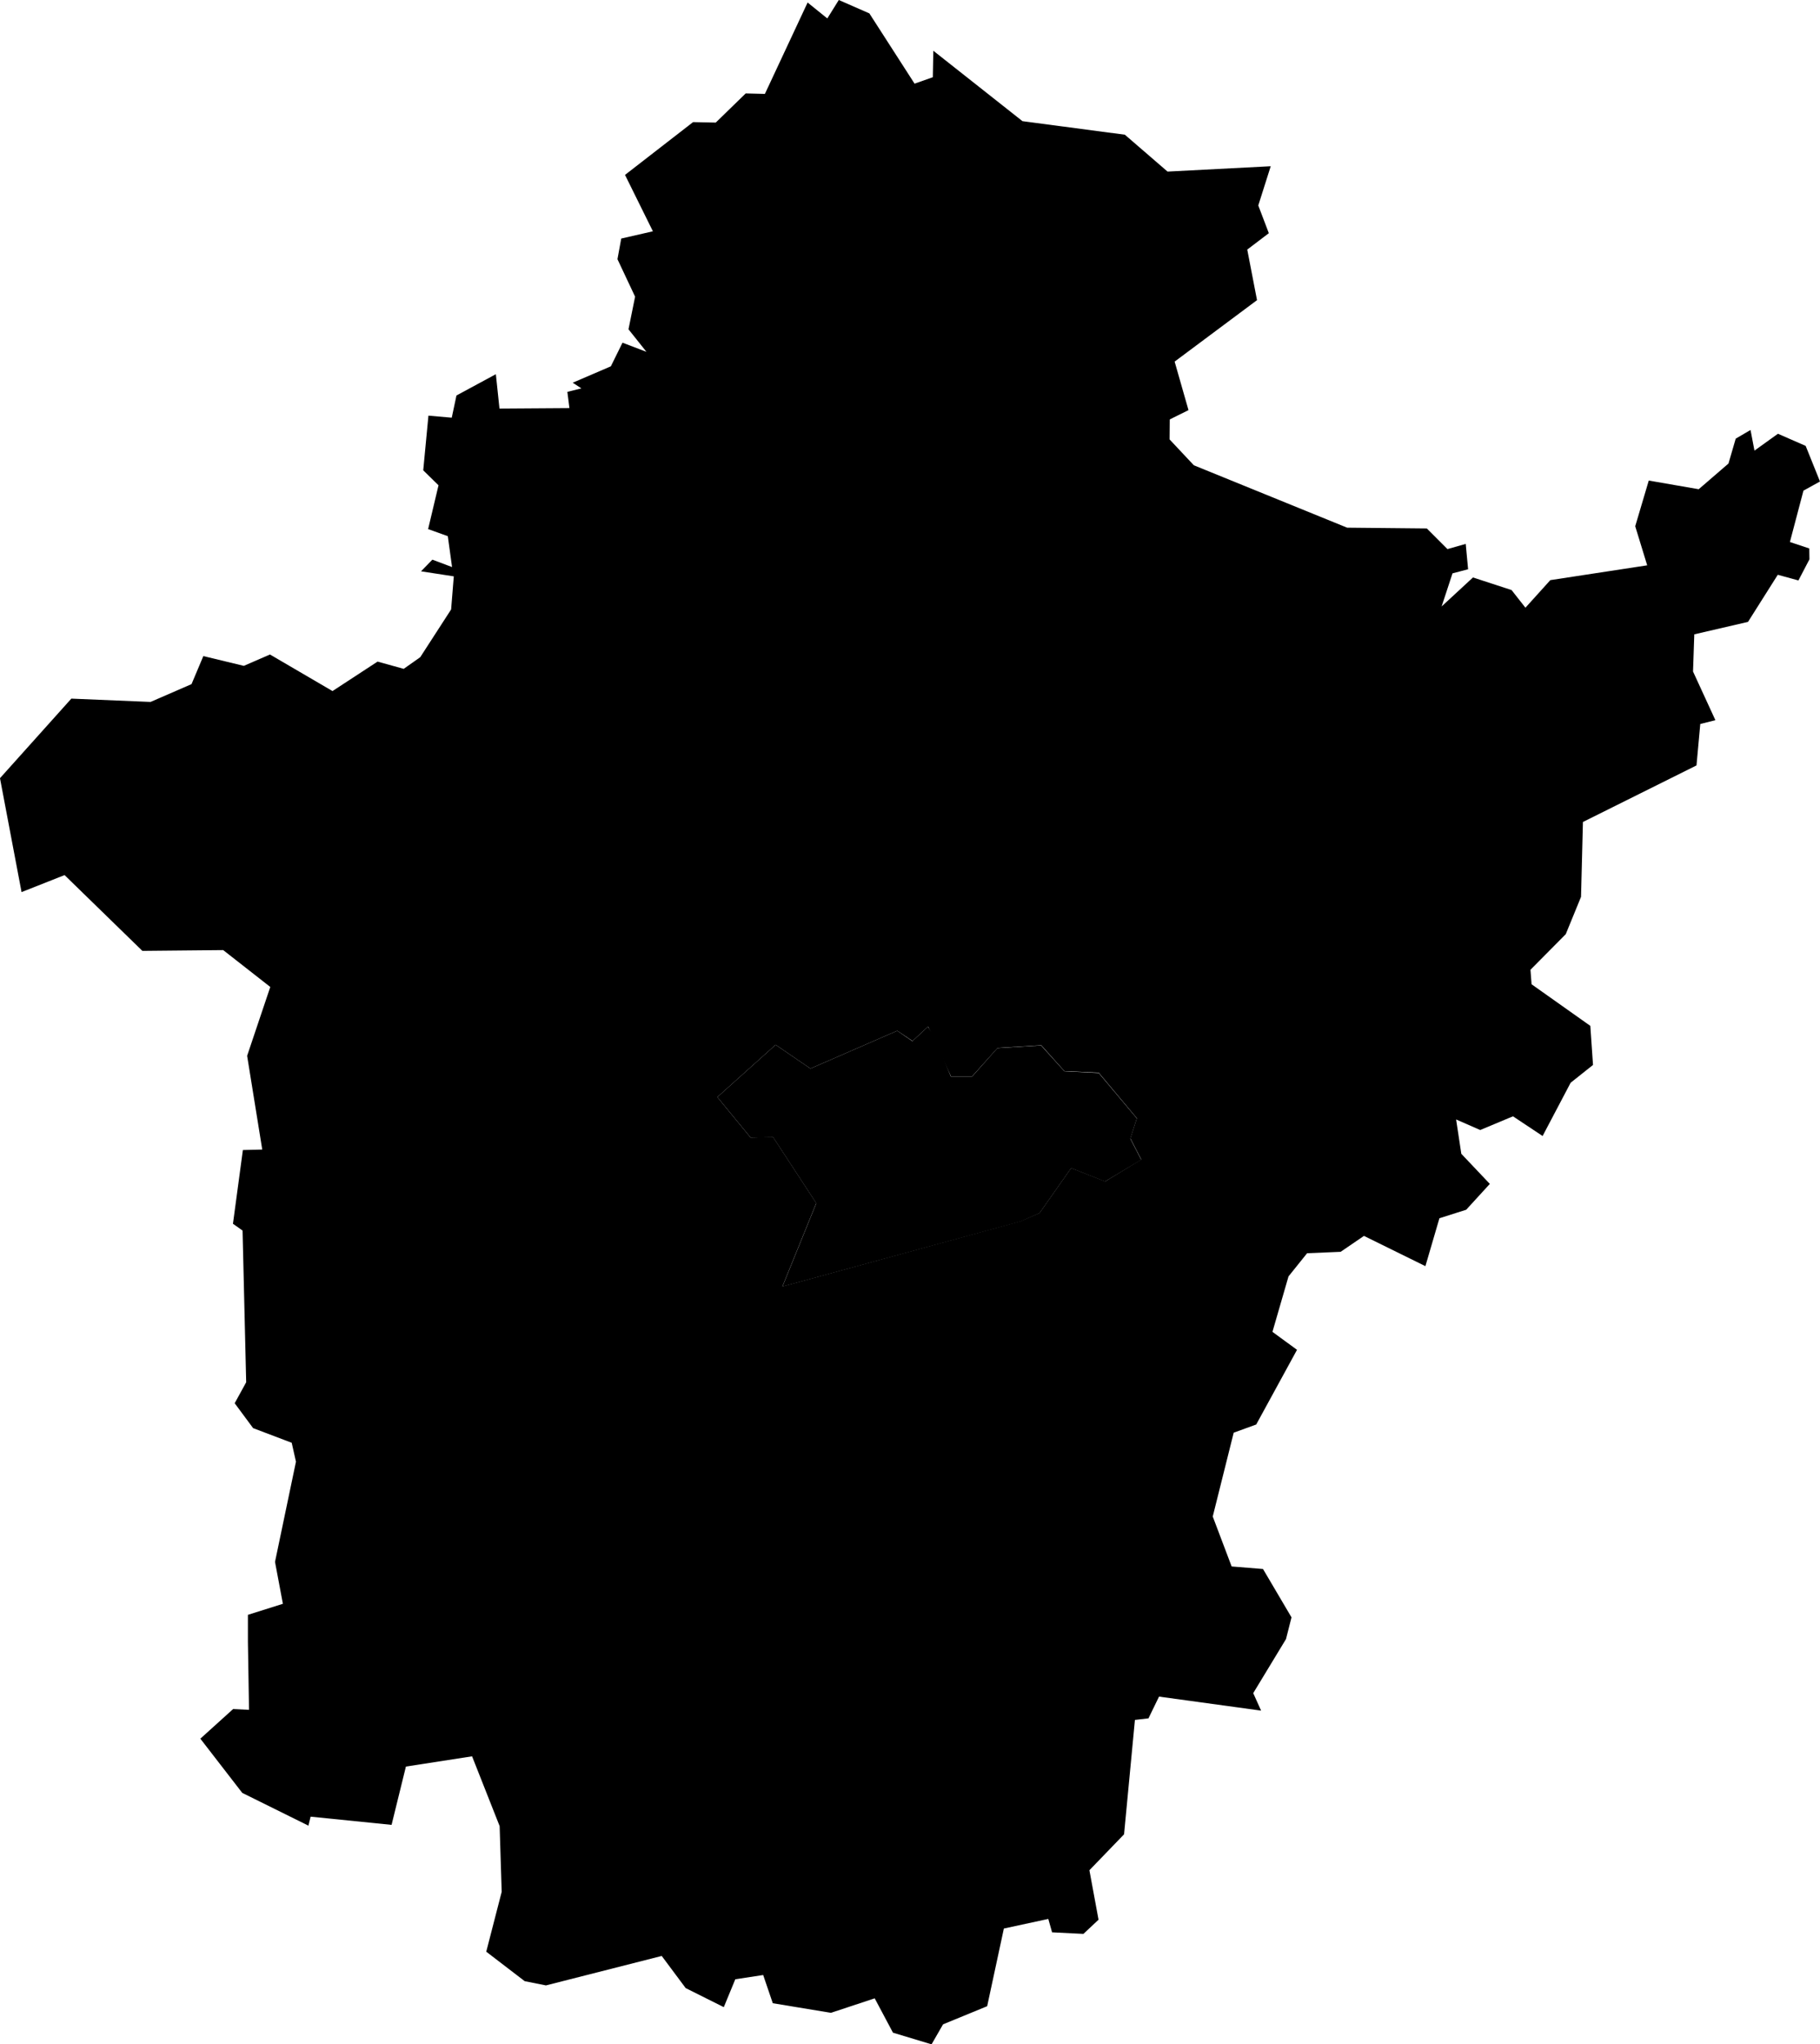 <?xml version="1.0" encoding="UTF-8" standalone="no"?>
<!-- Created for MapSVG plugin: http://mapsvg.com -->

<svg
   mapsvg:geoViewBox="16.113807 48.586431 22.897693 45.736783"
   width="115.54"
   height="129.75"
   version="1.1"
   id="svg1"
   xmlns="http://www.w3.org/2000/svg"
   xmlns:svg="http://www.w3.org/2000/svg"
   xmlns:mapsvg="http://mapsvg.com">
  <defs
     id="defs1" />
  <path
     d="m 51.27,0.16 1.25,1.01 0.73,-1.17 1.94,0.85 2.87,4.46 1.16,-0.41 0.03,-1.68 5.66,4.47 6.5,0.86 2.71,2.34 6.55,-0.34 -0.79,2.49 0.67,1.76 -1.37,1.04 0.62,3.21 -5.23,3.9 0.88,3.08 -1.19,0.59 -0.01,1.27 1.54,1.64 9.73,3.96 5.06,0.05 1.31,1.31 1.16,-0.33 0.15,1.61 -0.99,0.26 -0.69,2.1 1.99,-1.84 2.45,0.8 0.88,1.12 1.58,-1.75 6.15,-0.94 -0.76,-2.48 0.86,-2.9 3.17,0.55 1.89,-1.63 0.46,-1.58 0.94,-0.55 0.25,1.31 1.49,-1.07 v 0 l 1.76,0.77 0.91,2.26 -1.05,0.58 -0.86,3.26 1.23,0.41 0.01,0.69 -0.7,1.34 -1.31,-0.36 -1.89,2.99 -3.41,0.79 -0.08,2.36 1.42,3.09 -0.96,0.24 -0.24,2.63 -7.21,3.59 -0.12,4.75 -0.97,2.37 -2.24,2.26 0.07,0.92 3.73,2.64 0.17,2.48 -1.42,1.13 -1.78,3.38 -1.88,-1.25 -2.08,0.87 -1.53,-0.67 0.33,2.18 1.81,1.91 -1.5,1.64 -1.7,0.54 -0.89,3.04 -3.9,-1.92 -1.48,1.01 -2.13,0.09 -1.18,1.47 -1.02,3.52 1.56,1.14 -2.59,4.74 -1.43,0.52 -1.33,5.32 1.2,3.17 1.99,0.16 1.81,3.07 -0.35,1.38 -2.08,3.43 0.5,1.11 -6.48,-0.89 -0.67,1.38 -0.86,0.1 -0.69,7.26 -2.2,2.28 0.58,3.14 -0.96,0.9 -1.99,-0.1 -0.24,-0.85 -2.82,0.61 -1.06,4.93 -2.8,1.15 -0.73,1.27 -2.45,-0.74 -1.16,-2.18 -2.78,0.92 -3.69,-0.61 -0.61,-1.79 -1.77,0.27 -0.73,1.77 -2.42,-1.21 -1.52,-2.04 -7.35,1.87 -1.35,-0.27 v 0 l -2.44,-1.87 0.98,-3.8 -0.13,-4.17 -1.75,-4.43 -4.2,0.65 -0.91,3.7 -5.14,-0.52 -0.14,0.57 -4.2,-2.08 -2.66,-3.44 v 0 l 2.08,-1.88 1.01,0.05 -0.07,-4.29 v 0 -1.74 l 2.22,-0.7 -0.5,-2.66 1.33,-6.36 -0.27,-1.2 -2.45,-0.93 -1.17,-1.58 0.73,-1.33 -0.23,-9.63 -0.61,-0.43 0.63,-4.68 1.23,-0.03 -0.96,-5.95 1.47,-4.37 -2.99,-2.34 -5.13,0.05 -4.94,-4.81 -2.73,1.08 v 0 l -1.37,-7.23 4.53,-5.05 5.03,0.21 2.6,-1.13 0.75,-1.78 2.57,0.62 1.66,-0.72 3.97,2.32 2.86,-1.87 1.66,0.46 1.05,-0.74 1.96,-3.03 0.17,-2.1 -2.08,-0.32 0.72,-0.74 1.25,0.47 -0.27,-1.96 -1.25,-0.45 0.66,-2.78 -0.97,-0.95 0.33,-3.47 1.48,0.13 0.3,-1.41 2.5,-1.35 0.23,2.18 4.44,-0.03 -0.13,-1.03 0.89,-0.22 -0.55,-0.36 2.42,-1.04 0.74,-1.5 1.52,0.58 -1.14,-1.43 0.42,-2.07 -1.12,-2.38 0.24,-1.31 2.01,-0.46 -1.77,-3.58 4.32,-3.35 1.44,0.03 1.9,-1.85 1.22,0.03 z m 5.69,65.26 -5.51,2.4 -2.21,-1.51 -3.7,3.32 2.11,2.57 1.43,-0.03 2.74,4.19 -2.15,5.29 15.11,-4.14 1.21,-0.52 2.01,-2.86 2.16,0.85 2.29,-1.39 -0.69,-1.34 0.41,-1.28 -2.42,-2.89 -2.18,-0.1 -1.47,-1.64 -2.77,0.17 -1.61,1.8 h -1.35 l -1.45,-3.16 -0.99,0.92 z"
     title="Békés"
     id="HU-BE" />
  <path
     d="m 59.41,65.99 0.95,2.33 h 1.36 l 1.6,-1.8 2.77,-0.17 1.48,1.64 2.18,0.11 2.42,2.88 -0.41,1.29 0.69,1.34 -2.3,1.38 -2.15,-0.85 -2.01,2.86 -1.21,0.53 -15.11,4.13 2.15,-5.29 -2.74,-4.19 -1.43,0.02 -2.11,-2.57 3.7,-3.32 2.21,1.51 5.51,-2.4 0.96,0.66 0.99,-0.92 z"
     title="Békéscsaba"
     id="HU-BC" />
</svg>
